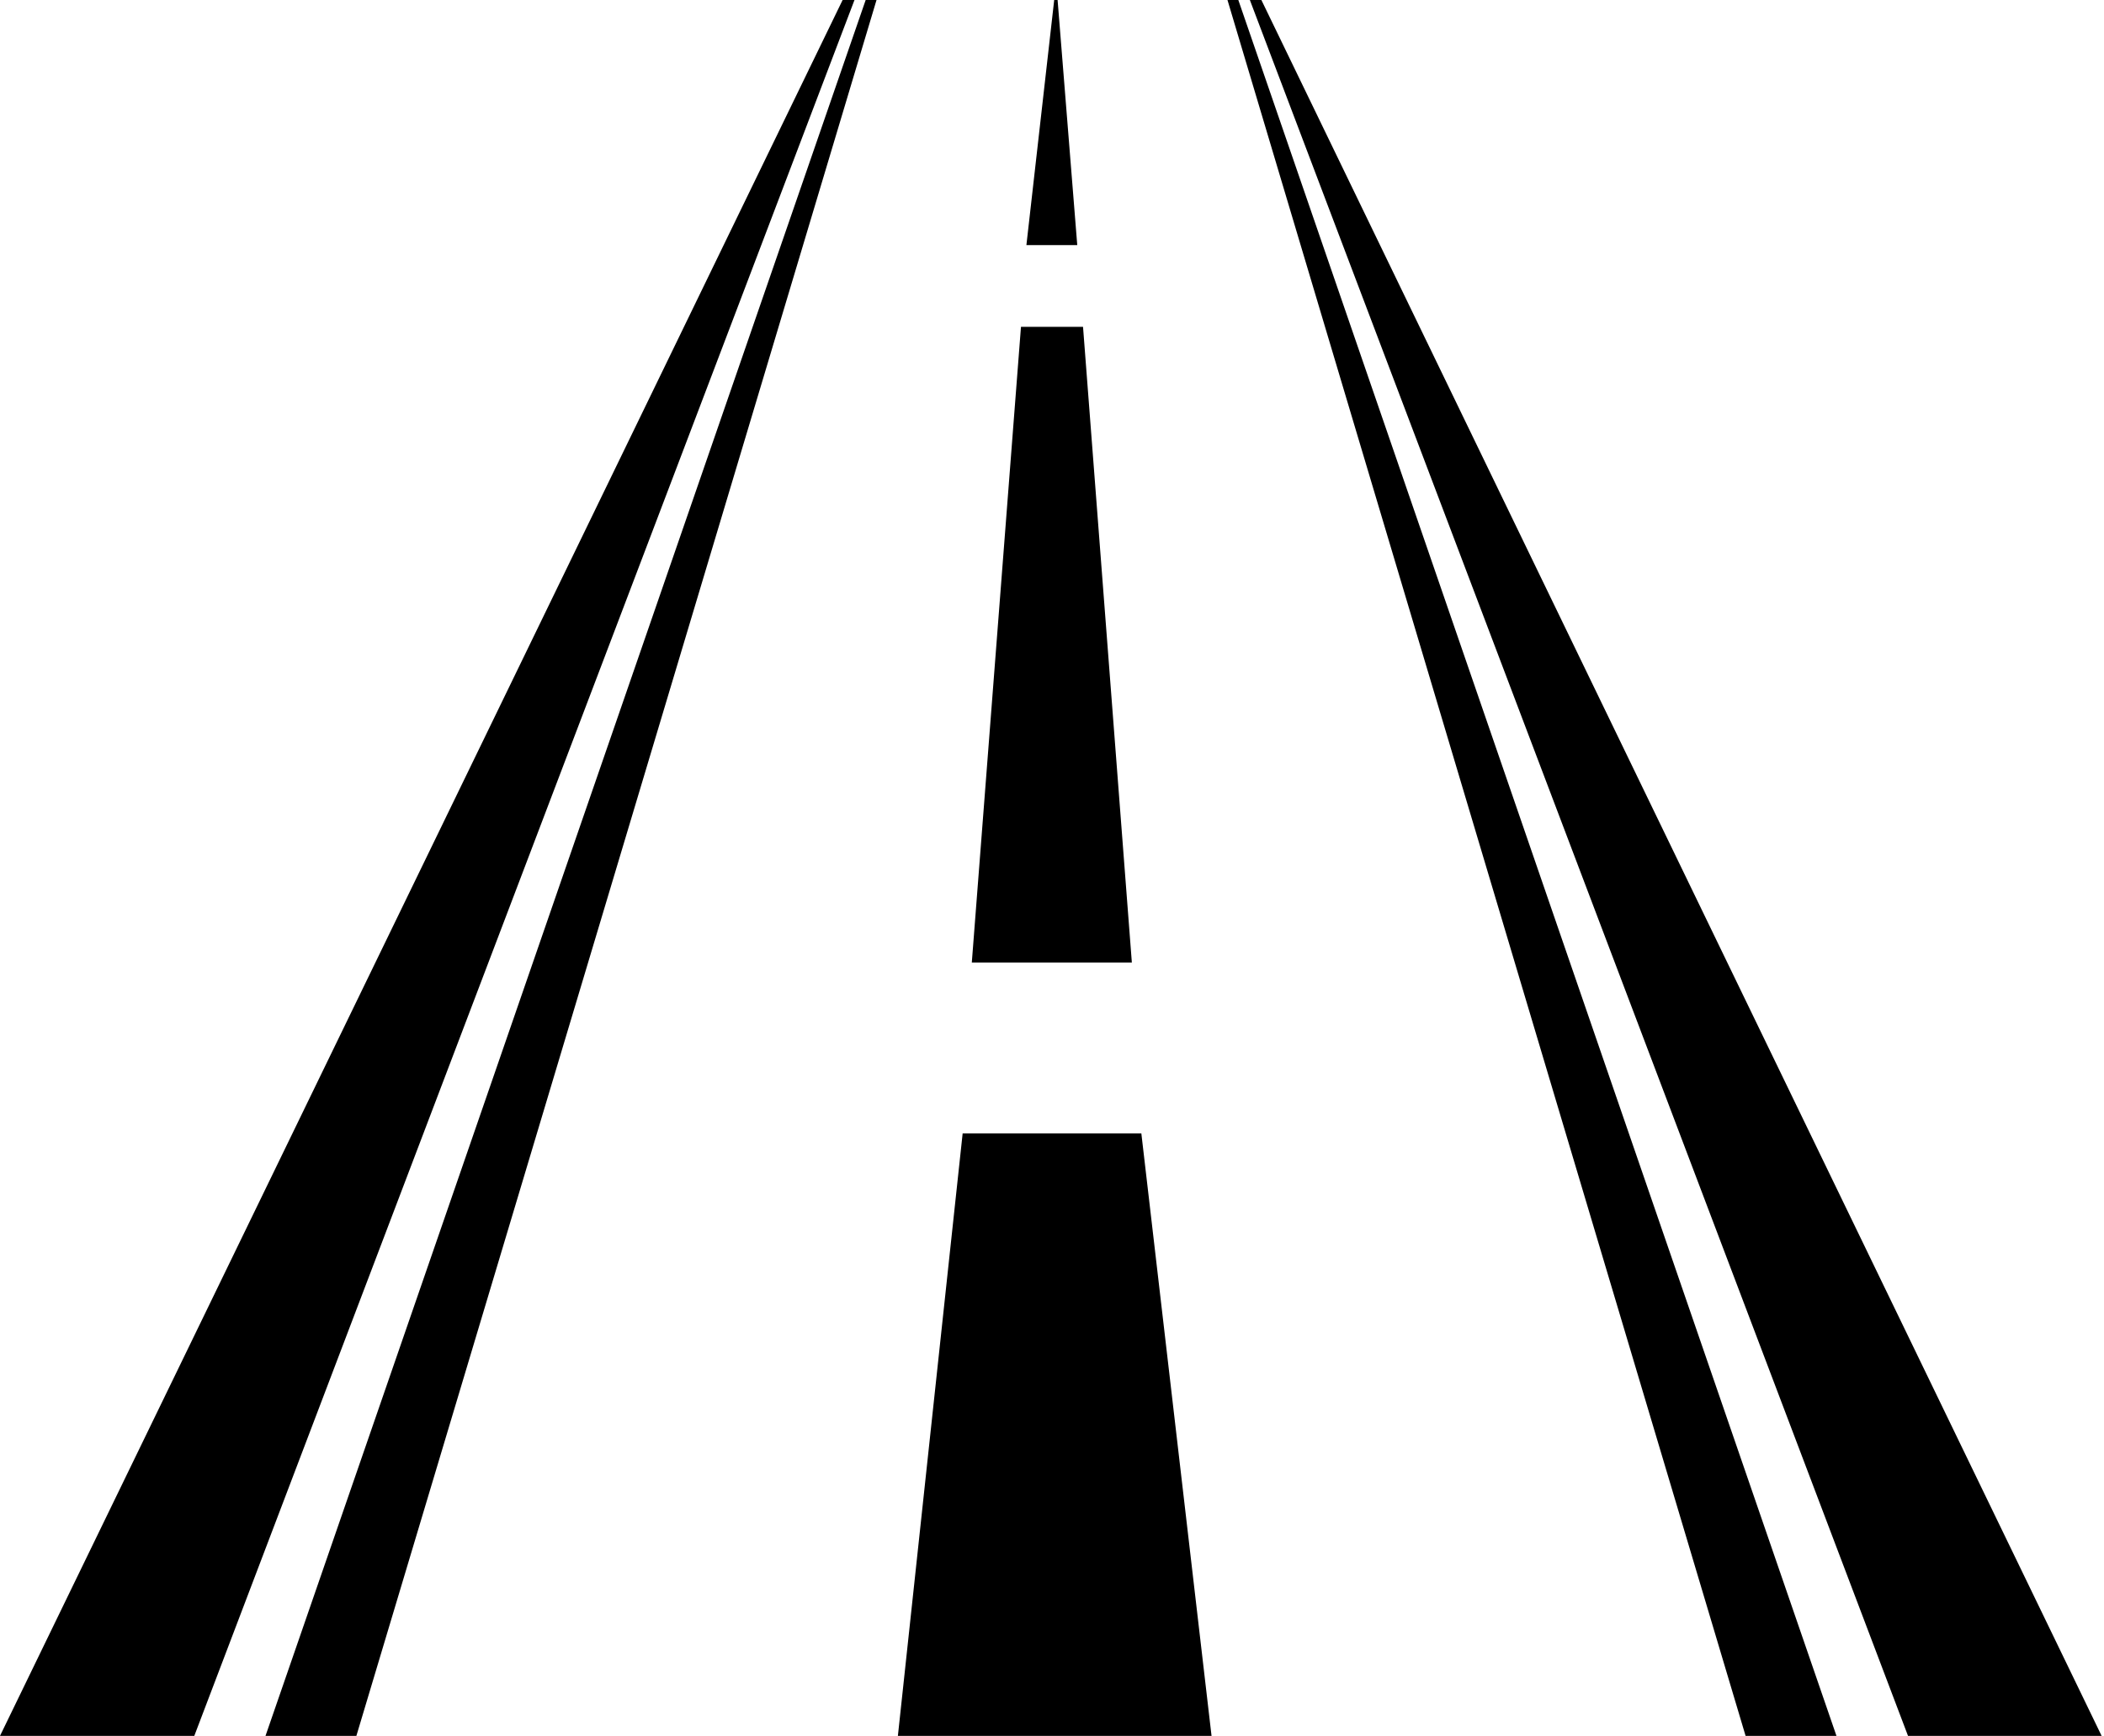 <?xml version="1.0" encoding="utf-8"?>
<!-- Generator: Adobe Illustrator 21.1.0, SVG Export Plug-In . SVG Version: 6.00 Build 0)  -->
<svg version="1.1" id="Layer_2" xmlns="http://www.w3.org/2000/svg" xmlns:xlink="http://www.w3.org/1999/xlink" x="0px" y="0px"
	 viewBox="0 0 620.5 512" style="enable-background:new 0 0 620.5 512;" xml:space="preserve">
<g>
	<g>
		<path d="M319.4,96.4h-18.3l-14.5,187.5h47.2L319.4,96.4z M286.6,283.9L286.6,283.9L286.6,283.9L286.6,283.9z M264.8,512L264.8,512
			L264.8,512L264.8,512z M283.9,334.3L264.8,512h92.5l-20.7-177.7H283.9z M302.8,72.3L302.8,72.3L302.8,72.3L302.8,72.3z M311.9,0
			h-1l-8.2,72.3h15L311.9,0z M248.5,0L0,512h57.3L252,0H248.5z M78.3,512h26.8L258.5,0h-3.2L78.3,512z M372,0h-3.4l194.1,512h57.1
			L372,0z M362,0l152.8,512h26.8L365.2,0H362z"/>
	</g>
</g>
</svg>
